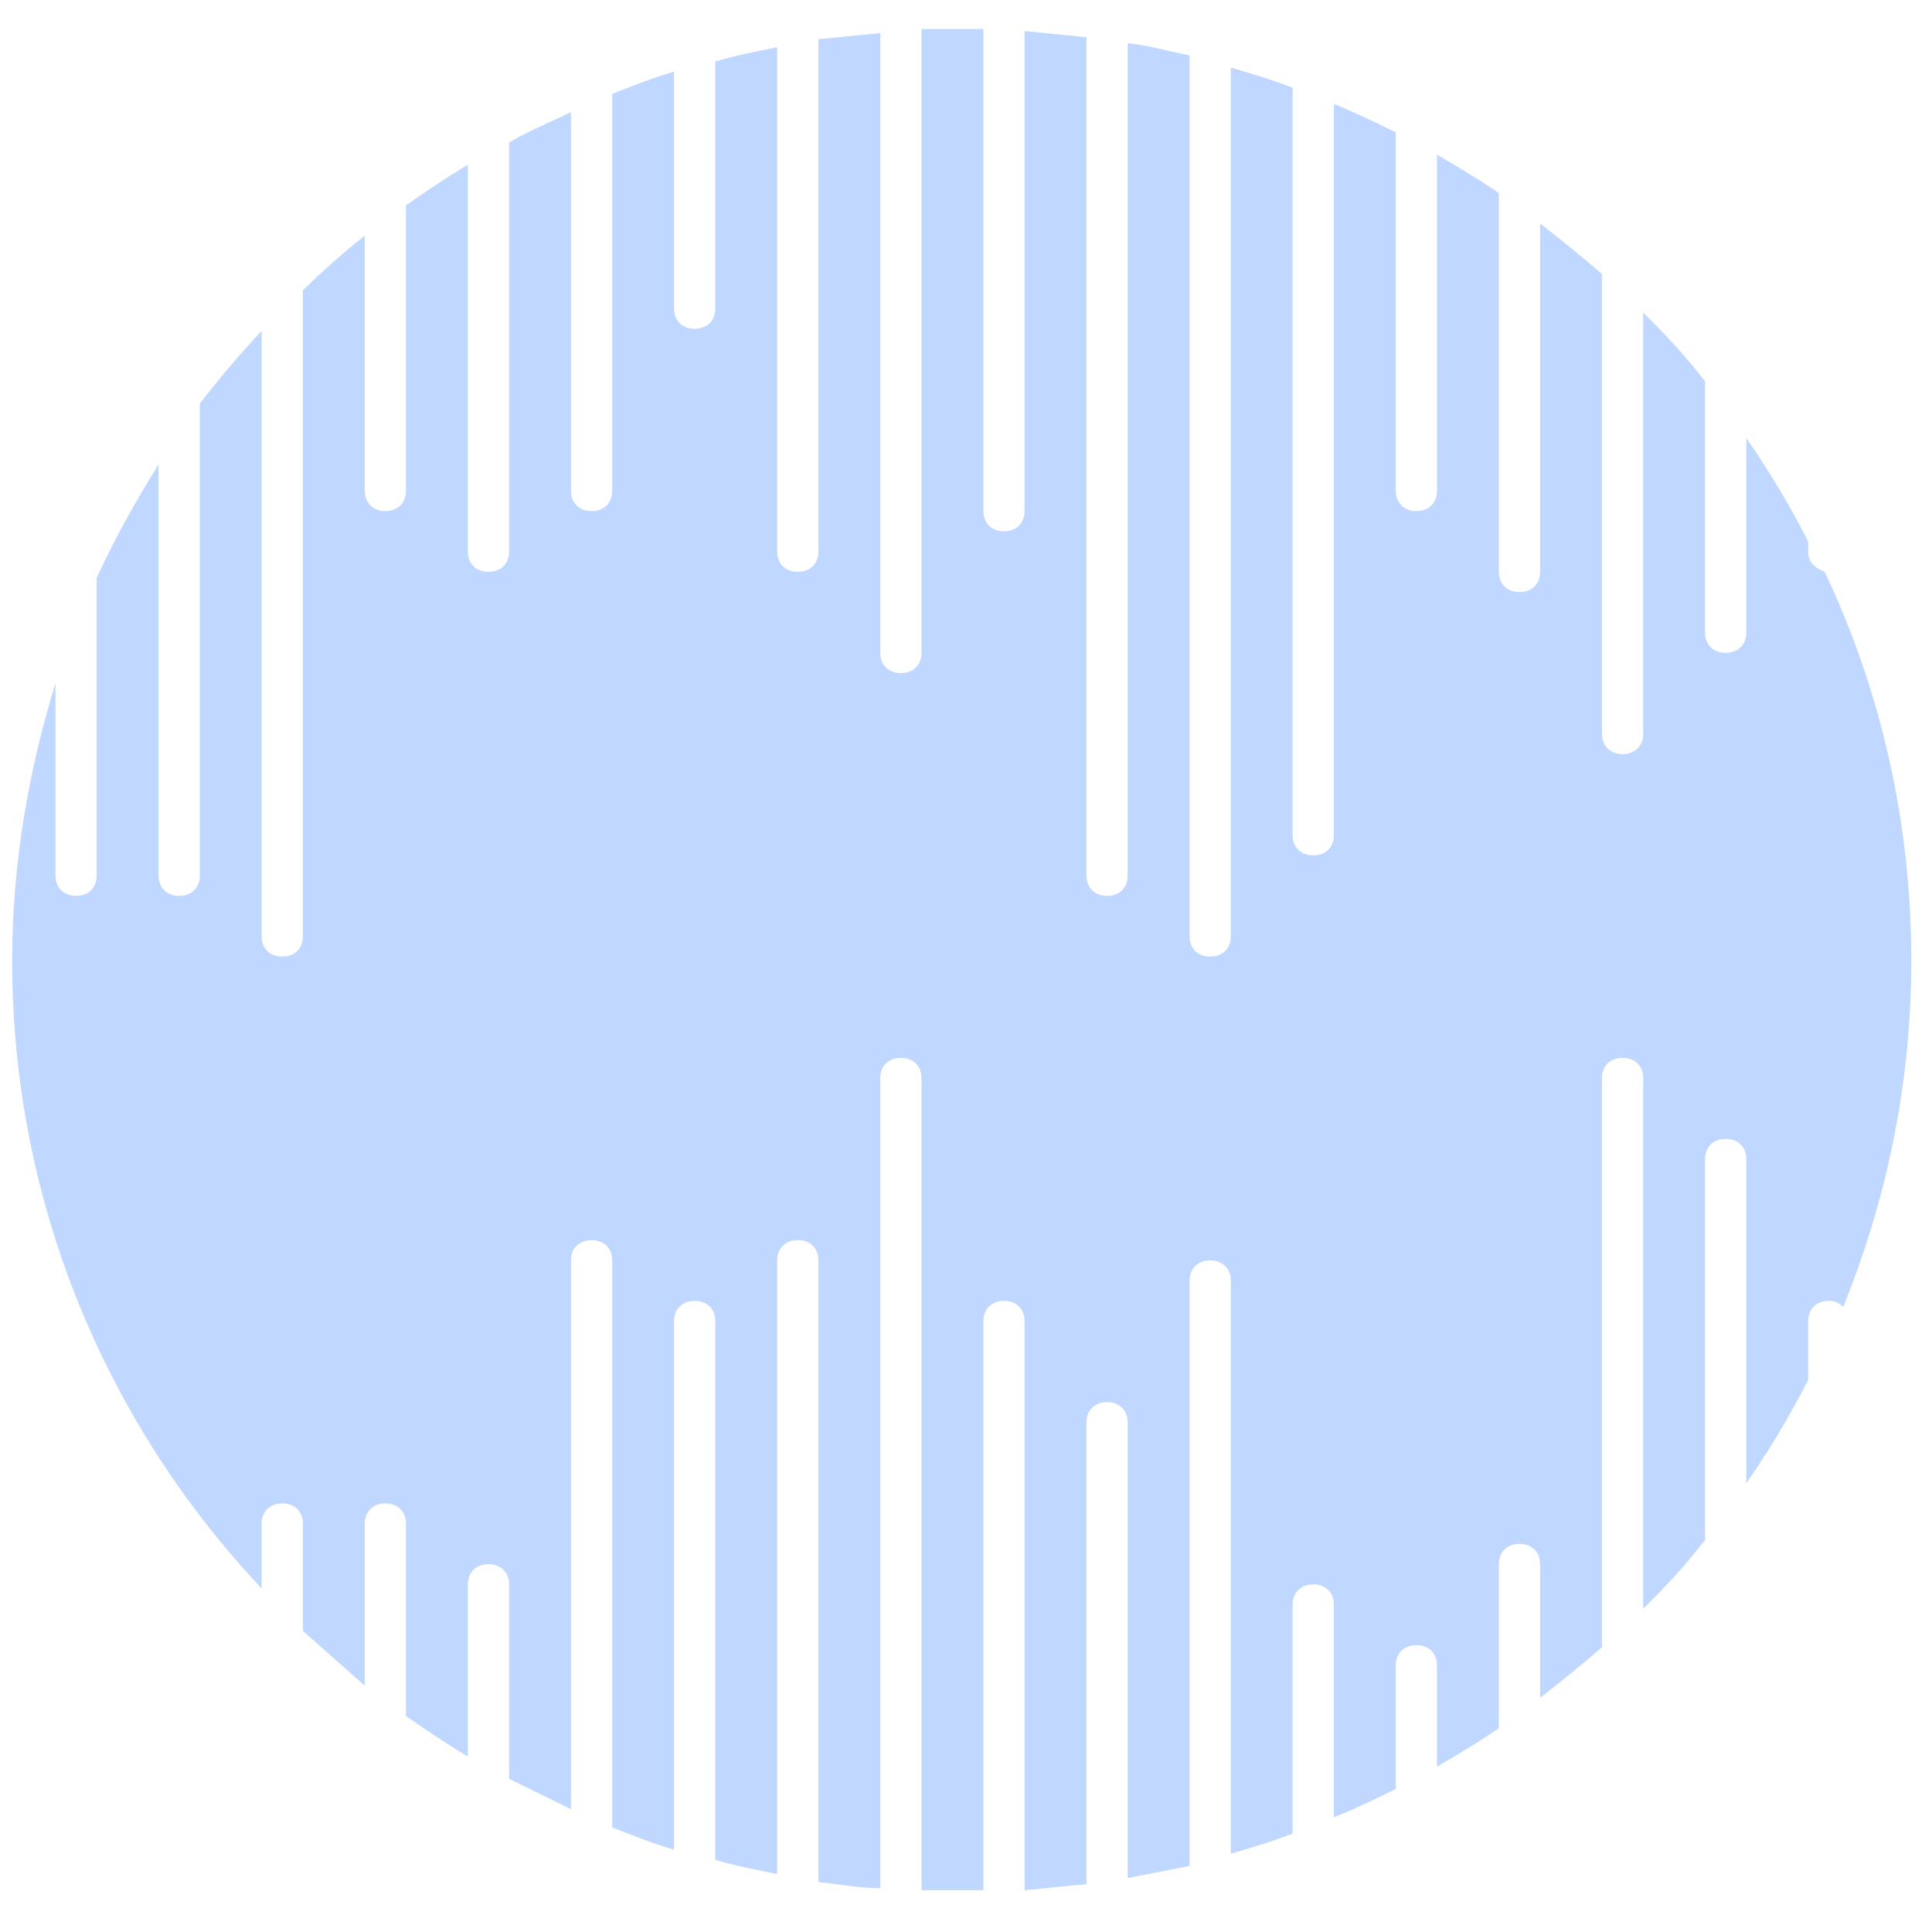 <svg width="43" height="43" viewBox="0 0 43 43" fill="none" xmlns="http://www.w3.org/2000/svg">
<path d="M0.271 21.381C0.271 26.79 2.382 31.703 5.824 35.354V33.911C5.824 33.641 6.007 33.461 6.283 33.461C6.558 33.461 6.742 33.641 6.742 33.911V36.3C7.201 36.706 7.66 37.112 8.119 37.517V33.911C8.119 33.641 8.302 33.461 8.577 33.461C8.853 33.461 9.036 33.641 9.036 33.911V38.194C9.495 38.509 9.954 38.825 10.413 39.095V35.264C10.413 34.993 10.597 34.813 10.872 34.813C11.148 34.813 11.331 34.993 11.331 35.264V39.591C11.79 39.816 12.249 40.041 12.708 40.267V28.052C12.708 27.782 12.891 27.601 13.167 27.601C13.442 27.601 13.626 27.782 13.626 28.052V40.672C14.085 40.853 14.544 41.033 15.002 41.168V29.404C15.002 29.134 15.186 28.953 15.461 28.953C15.737 28.953 15.92 29.134 15.92 29.404V41.394C16.379 41.529 16.838 41.619 17.297 41.709V28.052C17.297 27.782 17.481 27.601 17.756 27.601C18.032 27.601 18.215 27.782 18.215 28.052V41.889C18.674 41.935 19.133 42.025 19.592 42.025V23.995C19.592 23.725 19.775 23.545 20.051 23.545C20.326 23.545 20.51 23.725 20.51 23.995V42.07C20.785 42.07 21.106 42.07 21.382 42.07C21.565 42.07 21.703 42.07 21.887 42.07V29.404C21.887 29.134 22.07 28.953 22.346 28.953C22.621 28.953 22.804 29.134 22.804 29.404V42.07C23.263 42.025 23.722 41.98 24.181 41.935V31.658C24.181 31.387 24.365 31.207 24.64 31.207C24.916 31.207 25.099 31.387 25.099 31.658V41.799C25.558 41.709 26.017 41.619 26.476 41.529V28.503C26.476 28.232 26.659 28.052 26.935 28.052C27.21 28.052 27.394 28.232 27.394 28.503V41.258C27.853 41.123 28.312 40.988 28.77 40.808V35.714C28.77 35.444 28.954 35.264 29.23 35.264C29.505 35.264 29.688 35.444 29.688 35.714V40.447C30.147 40.267 30.606 40.041 31.065 39.816V37.067C31.065 36.796 31.249 36.616 31.524 36.616C31.799 36.616 31.983 36.796 31.983 37.067V39.32C32.442 39.05 32.901 38.779 33.36 38.464V34.813C33.36 34.542 33.543 34.362 33.819 34.362C34.094 34.362 34.278 34.542 34.278 34.813V37.788C34.737 37.427 35.196 37.067 35.654 36.661V23.995C35.654 23.725 35.838 23.545 36.114 23.545C36.389 23.545 36.572 23.725 36.572 23.995V35.805C37.077 35.309 37.536 34.813 37.949 34.272V25.798C37.949 25.528 38.133 25.348 38.408 25.348C38.684 25.348 38.867 25.528 38.867 25.798V33.01C39.372 32.289 39.831 31.523 40.244 30.711V29.404C40.244 29.134 40.428 28.953 40.703 28.953C40.84 28.953 40.932 28.998 41.024 29.089C41.988 26.7 42.539 24.131 42.539 21.381C42.539 18.271 41.85 15.341 40.611 12.727C40.382 12.637 40.244 12.502 40.244 12.276V12.051C39.831 11.24 39.372 10.473 38.867 9.752V14.079C38.867 14.35 38.684 14.53 38.408 14.53C38.133 14.53 37.949 14.35 37.949 14.079V8.49C37.536 7.949 37.077 7.453 36.572 6.958V16.333C36.572 16.603 36.389 16.784 36.114 16.784C35.838 16.784 35.654 16.603 35.654 16.333V6.101C35.196 5.696 34.737 5.335 34.278 4.974V12.727C34.278 12.997 34.094 13.178 33.819 13.178C33.543 13.178 33.36 12.997 33.36 12.727V4.298C32.901 3.983 32.442 3.712 31.983 3.442V10.924C31.983 11.194 31.799 11.375 31.524 11.375C31.249 11.375 31.065 11.194 31.065 10.924V2.946C30.606 2.721 30.147 2.495 29.688 2.315V18.587C29.688 18.857 29.505 19.037 29.23 19.037C28.954 19.037 28.77 18.857 28.77 18.587V1.954C28.312 1.774 27.853 1.639 27.394 1.504V20.84C27.394 21.111 27.21 21.291 26.935 21.291C26.659 21.291 26.476 21.111 26.476 20.84V1.233C26.017 1.143 25.558 1.008 25.099 0.963V19.488C25.099 19.759 24.916 19.939 24.64 19.939C24.365 19.939 24.181 19.759 24.181 19.488V0.828C23.722 0.783 23.263 0.737 22.804 0.692V11.375C22.804 11.645 22.621 11.825 22.346 11.825C22.07 11.825 21.887 11.645 21.887 11.375V0.647C21.703 0.647 21.565 0.647 21.382 0.647C21.106 0.647 20.785 0.647 20.51 0.647V14.53C20.51 14.8 20.326 14.981 20.051 14.981C19.775 14.981 19.592 14.8 19.592 14.53V0.737C19.133 0.783 18.674 0.828 18.215 0.873V12.276C18.215 12.547 18.032 12.727 17.756 12.727C17.481 12.727 17.297 12.547 17.297 12.276V1.053C16.838 1.143 16.379 1.233 15.92 1.369V6.867C15.92 7.138 15.737 7.318 15.461 7.318C15.186 7.318 15.002 7.138 15.002 6.867V1.594C14.544 1.729 14.085 1.909 13.626 2.09V10.924C13.626 11.194 13.442 11.375 13.167 11.375C12.891 11.375 12.708 11.194 12.708 10.924V2.495C12.249 2.721 11.79 2.901 11.331 3.171V12.276C11.331 12.547 11.148 12.727 10.872 12.727C10.597 12.727 10.413 12.547 10.413 12.276V3.667C9.954 3.938 9.495 4.253 9.036 4.569V10.924C9.036 11.194 8.853 11.375 8.577 11.375C8.302 11.375 8.119 11.194 8.119 10.924V5.245C7.66 5.605 7.201 6.011 6.742 6.462V20.84C6.742 21.111 6.558 21.291 6.283 21.291C6.007 21.291 5.824 21.111 5.824 20.84V7.363C5.319 7.904 4.86 8.445 4.447 8.986V19.488C4.447 19.759 4.263 19.939 3.988 19.939C3.713 19.939 3.529 19.759 3.529 19.488V10.338C3.024 11.149 2.565 11.961 2.152 12.862V19.488C2.152 19.759 1.969 19.939 1.693 19.939C1.418 19.939 1.235 19.759 1.235 19.488V15.206C0.638 17.144 0.271 19.218 0.271 21.381Z" fill="#C0D7FF"/>
</svg>
